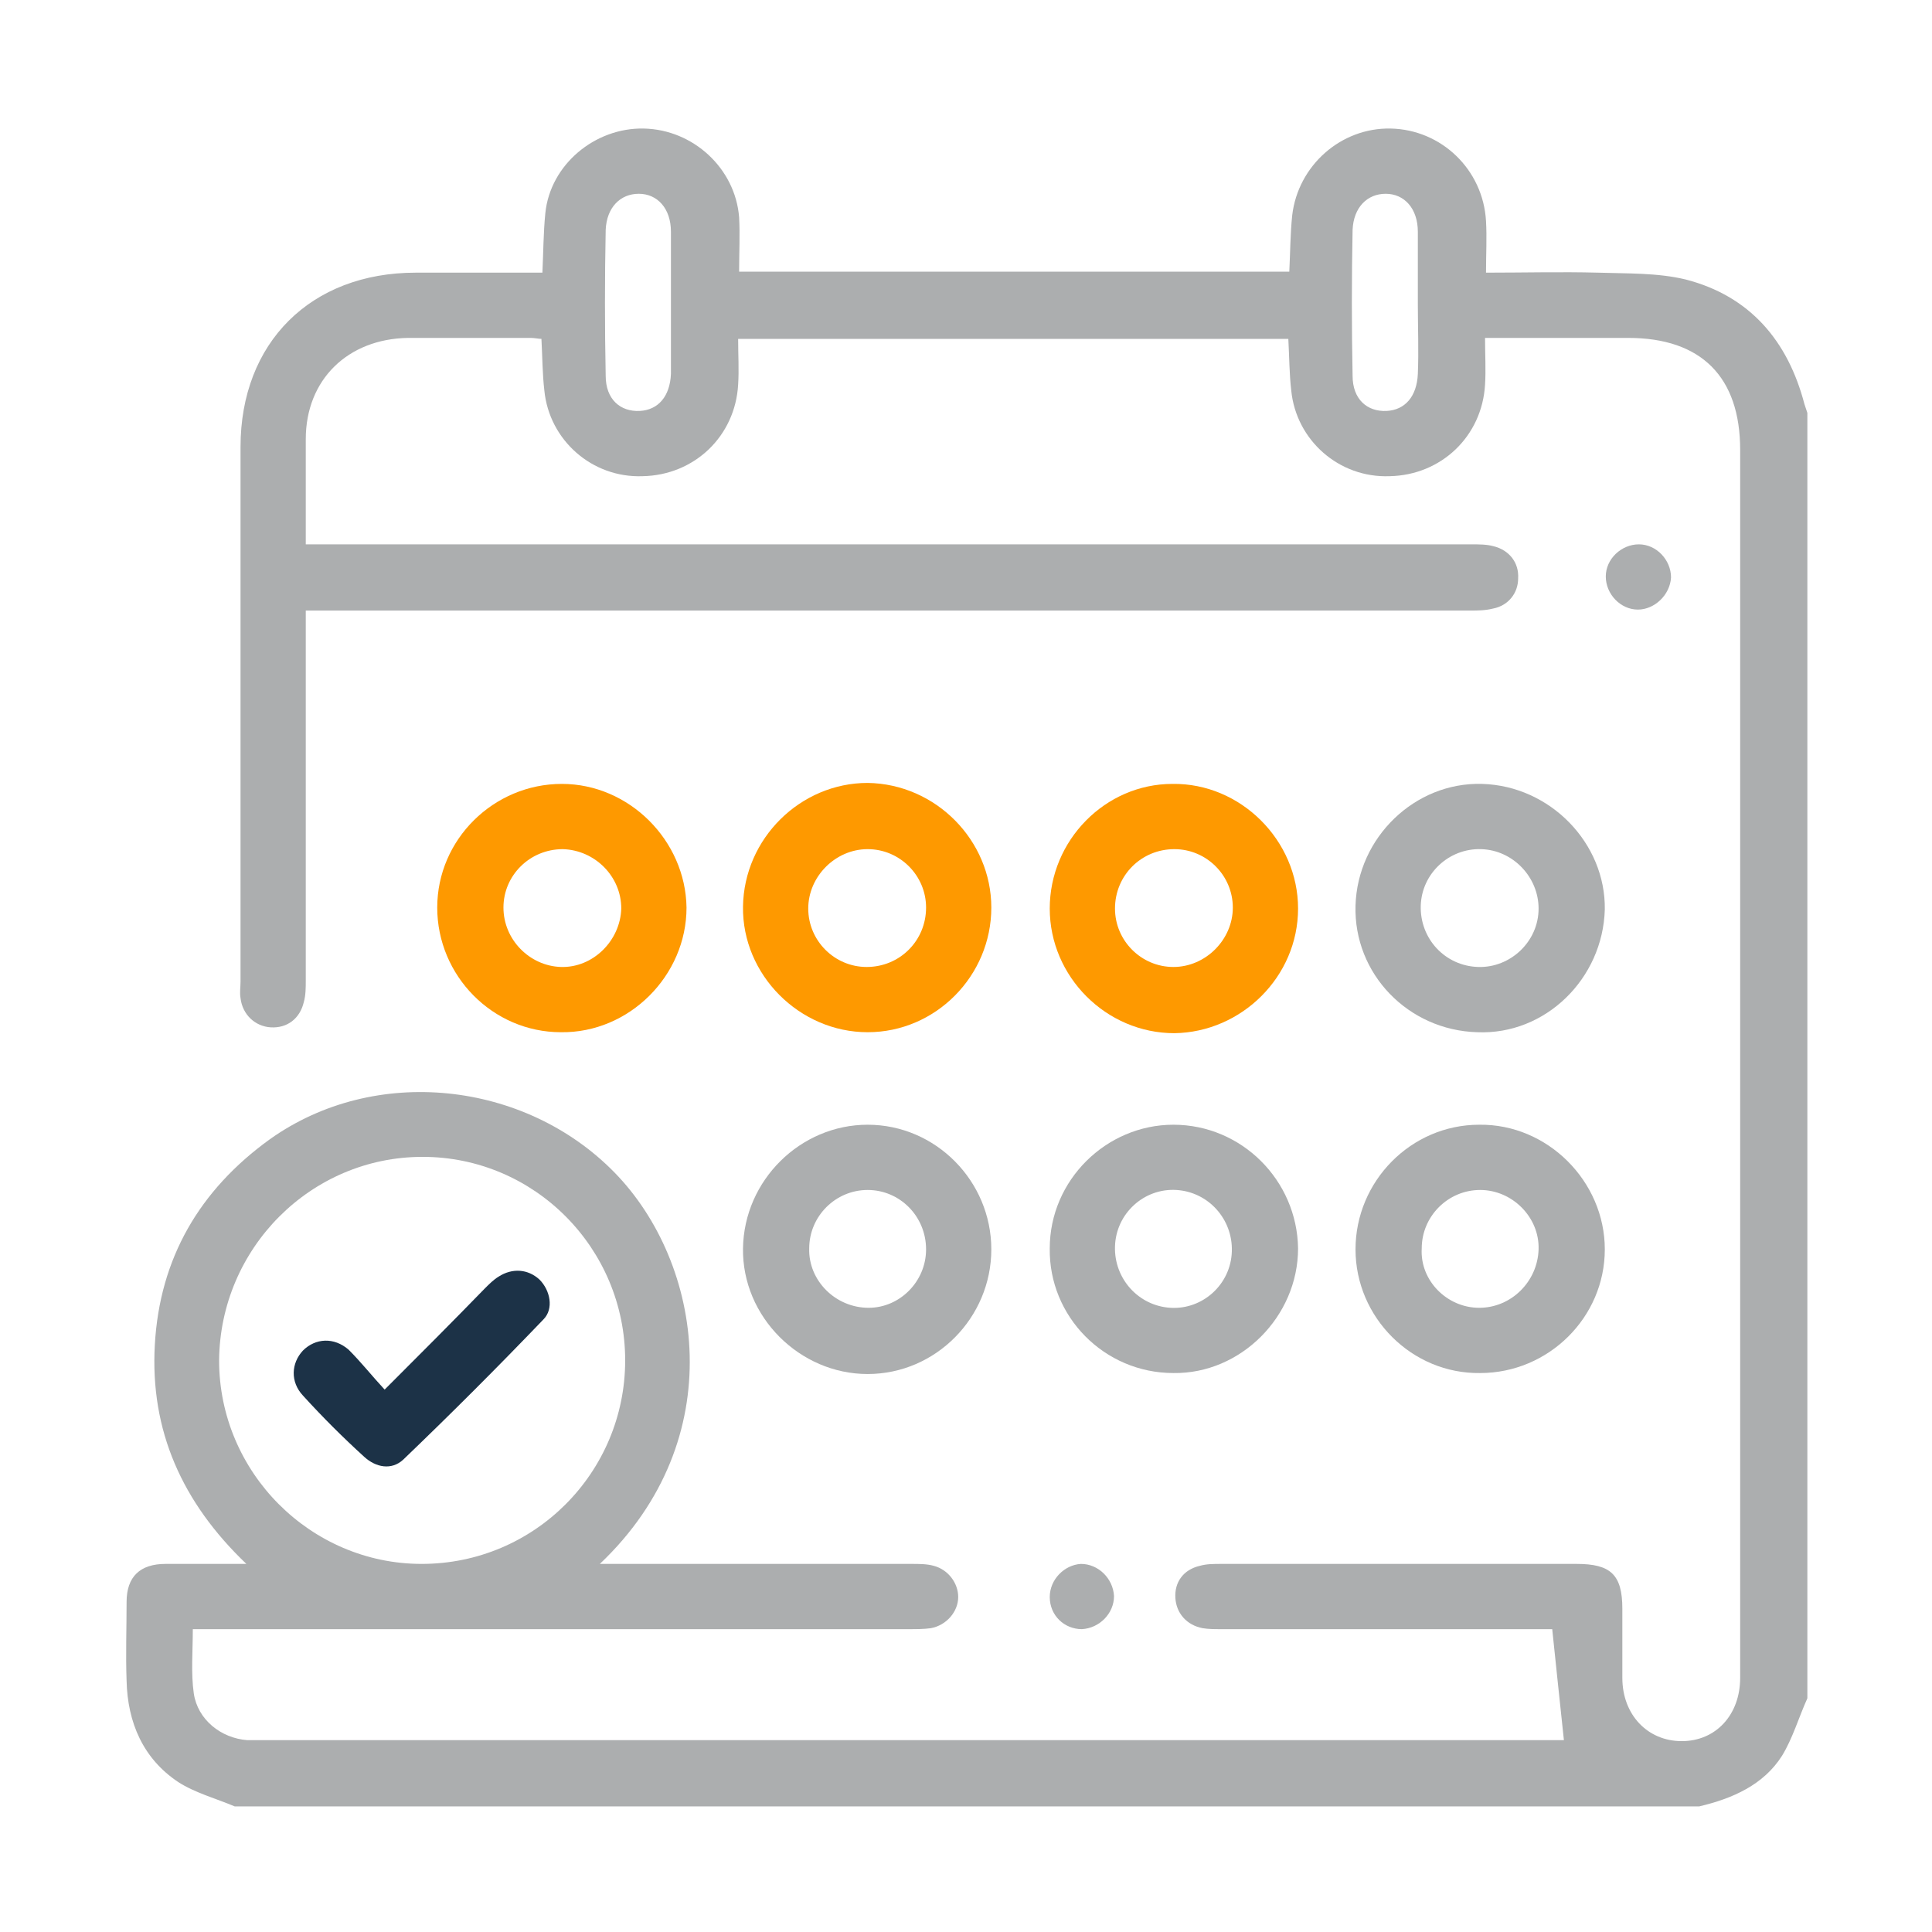 <?xml version="1.0" encoding="utf-8"?>
<!-- Generator: Adobe Illustrator 24.0.0, SVG Export Plug-In . SVG Version: 6.00 Build 0)  -->
<svg version="1.1" id="Capa_1" xmlns="http://www.w3.org/2000/svg" xmlns:xlink="http://www.w3.org/1999/xlink" x="0px" y="0px"
	 viewBox="0 0 198.4 198.4" style="enable-background:new 0 0 198.4 198.4;" xml:space="preserve">
<style type="text/css">
	.st0{fill:#ACAEAF;}
	.st1{fill:#FE9900;}
	.st2{fill:#1C3247;}
</style>
<g>
	<path class="st0" d="M24.1,185.5c-1.9-0.8-4.1-1.4-5.8-2.5c-3.6-2.4-5.2-6.1-5.3-10.4c-0.1-2.7,0-5.4,0-8.1c0-2.6,1.4-3.9,4-3.9
		s5.3,0,8.3,0c-6.6-6.3-9.9-13.7-9.4-22.5c0.5-8.9,4.6-15.9,11.8-21.1c10.8-7.7,26.2-6,35.4,3.4c9.1,9.3,12,27.4-1.5,40.2
		c0.8,0,1.4,0,2,0c10,0,20,0,30,0c0.8,0,1.6,0,2.3,0.2c1.5,0.4,2.5,1.8,2.5,3.2c0,1.5-1.2,2.9-2.8,3.2c-0.7,0.1-1.5,0.1-2.2,0.1
		c-23.8,0-47.7,0-71.5,0c-0.7,0-1.3,0-2.1,0c0,2.3-0.2,4.5,0.1,6.6c0.4,2.7,2.8,4.6,5.5,4.8c0.5,0,1,0,1.5,0c44.1,0,88.2,0,132.3,0
		c0.6,0,1.1,0,1.4,0c-0.4-3.8-0.8-7.5-1.2-11.4c-0.4,0-1,0-1.6,0c-10.8,0-21.6,0-32.5,0c-0.6,0-1.2,0-1.8-0.1
		c-1.6-0.3-2.7-1.5-2.8-3.1c-0.1-1.6,0.8-2.9,2.5-3.3c0.7-0.2,1.4-0.2,2.2-0.2c12.2,0,24.3,0,36.5,0c3.5,0,4.7,1.1,4.7,4.6
		c0,2.4,0,4.7,0,7.1c0,3.8,2.6,6.5,6.1,6.5s6-2.7,6-6.5c0-15.6,0-31.2,0-46.8c0-26.4,0-52.8,0-79.3c0-7.5-4-11.5-11.5-11.5
		c-4.3,0-8.5,0-12.8,0c-0.5,0-1.1,0-1.9,0c0,1.7,0.1,3.3,0,4.8c-0.3,5.3-4.5,9.3-9.8,9.4c-5.2,0.2-9.6-3.7-10.1-8.8
		c-0.2-1.7-0.2-3.5-0.3-5.3c-18.7,0-37.5,0-56.5,0c0,1.6,0.1,3.2,0,4.7c-0.3,5.3-4.5,9.3-9.8,9.4c-5.2,0.2-9.6-3.7-10.1-8.8
		c-0.2-1.7-0.2-3.5-0.3-5.3c-0.3,0-0.7-0.1-1.1-0.1c-4.2,0-8.4,0-12.6,0c-6.2,0.1-10.5,4.3-10.5,10.4c0,3.5,0,7,0,10.8
		c0.9,0,1.6,0,2.3,0c39.1,0,78.3,0,117.4,0c0.8,0,1.6,0,2.3,0.2c1.6,0.4,2.6,1.7,2.5,3.3c0,1.5-1,2.8-2.6,3.1
		c-0.8,0.2-1.6,0.2-2.3,0.2c-39.1,0-78.3,0-117.4,0c-0.7,0-1.3,0-2.2,0c0,0.7,0,1.4,0,2c0,12,0,24,0,36c0,0.7,0,1.5-0.2,2.2
		c-0.4,1.7-1.7,2.7-3.4,2.6c-1.6-0.1-2.9-1.3-3.1-3c-0.1-0.6,0-1.1,0-1.7c0-18.3,0-36.6,0-54.9c0-10.7,7.2-17.9,18-17.9
		c4.3,0,8.6,0,13,0c0.1-2.1,0.1-4.1,0.3-6.1c0.5-5,5.1-8.8,10.1-8.7c5.1,0.1,9.4,4.1,9.8,9.1c0.1,1.8,0,3.7,0,5.6
		c19,0,37.7,0,56.5,0c0.1-2,0.1-3.9,0.3-5.8c0.6-5.1,5-9,10.1-8.9c5.2,0.1,9.5,4.2,9.8,9.5c0.1,1.7,0,3.4,0,5.3c4,0,7.7-0.1,11.5,0
		c3,0.1,6.1,0,9,0.7c6.6,1.7,10.5,6.3,12.2,12.8c0.1,0.3,0.2,0.6,0.3,0.9c0,44,0,88,0,132c-0.9,2-1.5,4.1-2.6,5.9
		c-1.9,3-5.1,4.4-8.5,5.2C124.1,185.5,74.1,185.5,24.1,185.5z M64.2,139.7c0-11.5-9.3-20.9-20.8-20.9s-20.8,9.4-20.9,20.9
		c0,11.5,9.4,20.9,20.8,20.9C54.9,160.6,64.2,151.2,64.2,139.7z M68.9,31.2c0-2.5,0-4.9,0-7.4c0-2.4-1.4-3.9-3.3-3.9
		s-3.3,1.4-3.4,3.7c-0.1,5-0.1,10,0,15c0,2.4,1.5,3.7,3.5,3.6c1.9-0.1,3.1-1.5,3.2-3.8C68.9,36,68.9,33.6,68.9,31.2z M145.6,31.2
		c0-2.5,0-4.9,0-7.4c0-2.4-1.4-3.9-3.3-3.9c-1.9,0-3.3,1.4-3.4,3.7c-0.1,5-0.1,10,0,15c0,2.4,1.5,3.7,3.5,3.6
		c1.9-0.1,3.1-1.5,3.2-3.8C145.7,36,145.6,33.6,145.6,31.2z"/>
	<path class="st1" d="M107.8,93.3c0-7,5.7-12.8,12.6-12.8c7-0.1,12.9,5.8,12.9,12.8s-5.8,12.7-12.7,12.8
		C113.6,106.1,107.8,100.3,107.8,93.3z M114.5,93.3c0,3.3,2.7,6,6,6s6.1-2.8,6.1-6.1c0-3.3-2.7-6-6-6
		C117.2,87.2,114.5,89.9,114.5,93.3z"/>
	<path class="st0" d="M107.8,128.2c0-7,5.8-12.7,12.7-12.7c7,0,12.7,5.7,12.8,12.7c0,7-5.9,12.9-12.8,12.8
		C113.4,141,107.7,135.2,107.8,128.2z M126.5,128.5c0.1-3.3-2.4-6.1-5.7-6.3c-3.3-0.2-6.2,2.4-6.3,5.8c-0.1,3.3,2.4,6.1,5.7,6.3
		C123.5,134.5,126.4,131.9,126.5,128.5z"/>
	<path class="st1" d="M44.9,93.2c0-7,5.8-12.7,12.8-12.7c6.9,0,12.7,5.8,12.8,12.7c0,7-5.9,12.9-12.9,12.8
		C50.6,106,44.9,100.2,44.9,93.2z M51.7,93.2c0,3.3,2.7,6,5.9,6.1c3.3,0.1,6.1-2.7,6.2-6c0-3.3-2.7-6-6-6.1
		C54.4,87.2,51.7,89.9,51.7,93.2z"/>
	<path class="st0" d="M139.2,93c0.2-7,6.1-12.7,13-12.5c7,0.2,12.7,6.1,12.6,12.9c-0.2,7.1-6.1,12.9-13.1,12.6
		C144.6,105.8,139,100,139.2,93z M152.1,87.2c-3.3-0.1-6.1,2.5-6.2,5.8c-0.1,3.4,2.5,6.2,5.9,6.3c3.3,0.1,6.2-2.6,6.2-6
		C158,90.1,155.4,87.3,152.1,87.2z"/>
	<path class="st0" d="M139.2,128.3c0-7,5.7-12.8,12.7-12.8c7-0.1,12.9,5.8,12.9,12.8c0,7-5.8,12.7-12.8,12.7
		C145,141.1,139.2,135.3,139.2,128.3z M151.9,134.3c3.3,0,6-2.7,6.1-6c0.1-3.3-2.7-6.1-6-6.1s-6,2.7-6,6
		C145.8,131.5,148.6,134.3,151.9,134.3z"/>
	<path class="st1" d="M101.8,93.2c0,7-5.7,12.8-12.7,12.8s-12.9-5.9-12.8-12.9s5.9-12.7,12.8-12.7C96.1,80.5,101.8,86.3,101.8,93.2z
		 M95.1,93.2c0-3.3-2.7-6-6-6S83,90,83,93.3c0,3.3,2.7,6,6,6C92.4,99.3,95.1,96.6,95.1,93.2z"/>
	<path class="st0" d="M101.8,128.3c0,7-5.7,12.8-12.7,12.8s-12.9-5.9-12.8-12.9c0.1-7,5.9-12.7,12.8-12.7
		C96.1,115.5,101.8,121.3,101.8,128.3z M95.1,128.3c0-3.4-2.7-6.1-6-6.1s-6,2.7-6,6c-0.1,3.3,2.7,6.1,6.1,6.1
		C92.4,134.3,95.1,131.6,95.1,128.3z"/>
	<path class="st0" d="M168.2,62.6c-1.8,0-3.3-1.6-3.3-3.4c0-1.8,1.6-3.3,3.4-3.3c1.8,0,3.3,1.6,3.3,3.4
		C171.5,61.1,169.9,62.6,168.2,62.6z"/>
	<path class="st0" d="M111,160.6c1.8,0,3.3,1.5,3.4,3.3c0,1.8-1.5,3.3-3.3,3.4c-1.8,0-3.3-1.4-3.3-3.3
		C107.8,162.2,109.3,160.7,111,160.6z"/>
	<path class="st2" d="M39.5,142.7c3.7-3.7,7-7,10.3-10.4c0.4-0.4,0.9-0.9,1.4-1.2c1.4-0.9,3-0.8,4.2,0.3c1.1,1.1,1.5,3,0.4,4.1
		c-4.7,4.9-9.5,9.7-14.4,14.4c-1.2,1.1-2.8,0.8-4-0.3c-2.2-2-4.3-4.1-6.3-6.3c-1.3-1.4-1.2-3.3,0-4.6c1.3-1.3,3.2-1.4,4.7-0.1
		C37.1,139.9,38.2,141.3,39.5,142.7z"/>
</g>
</svg>
